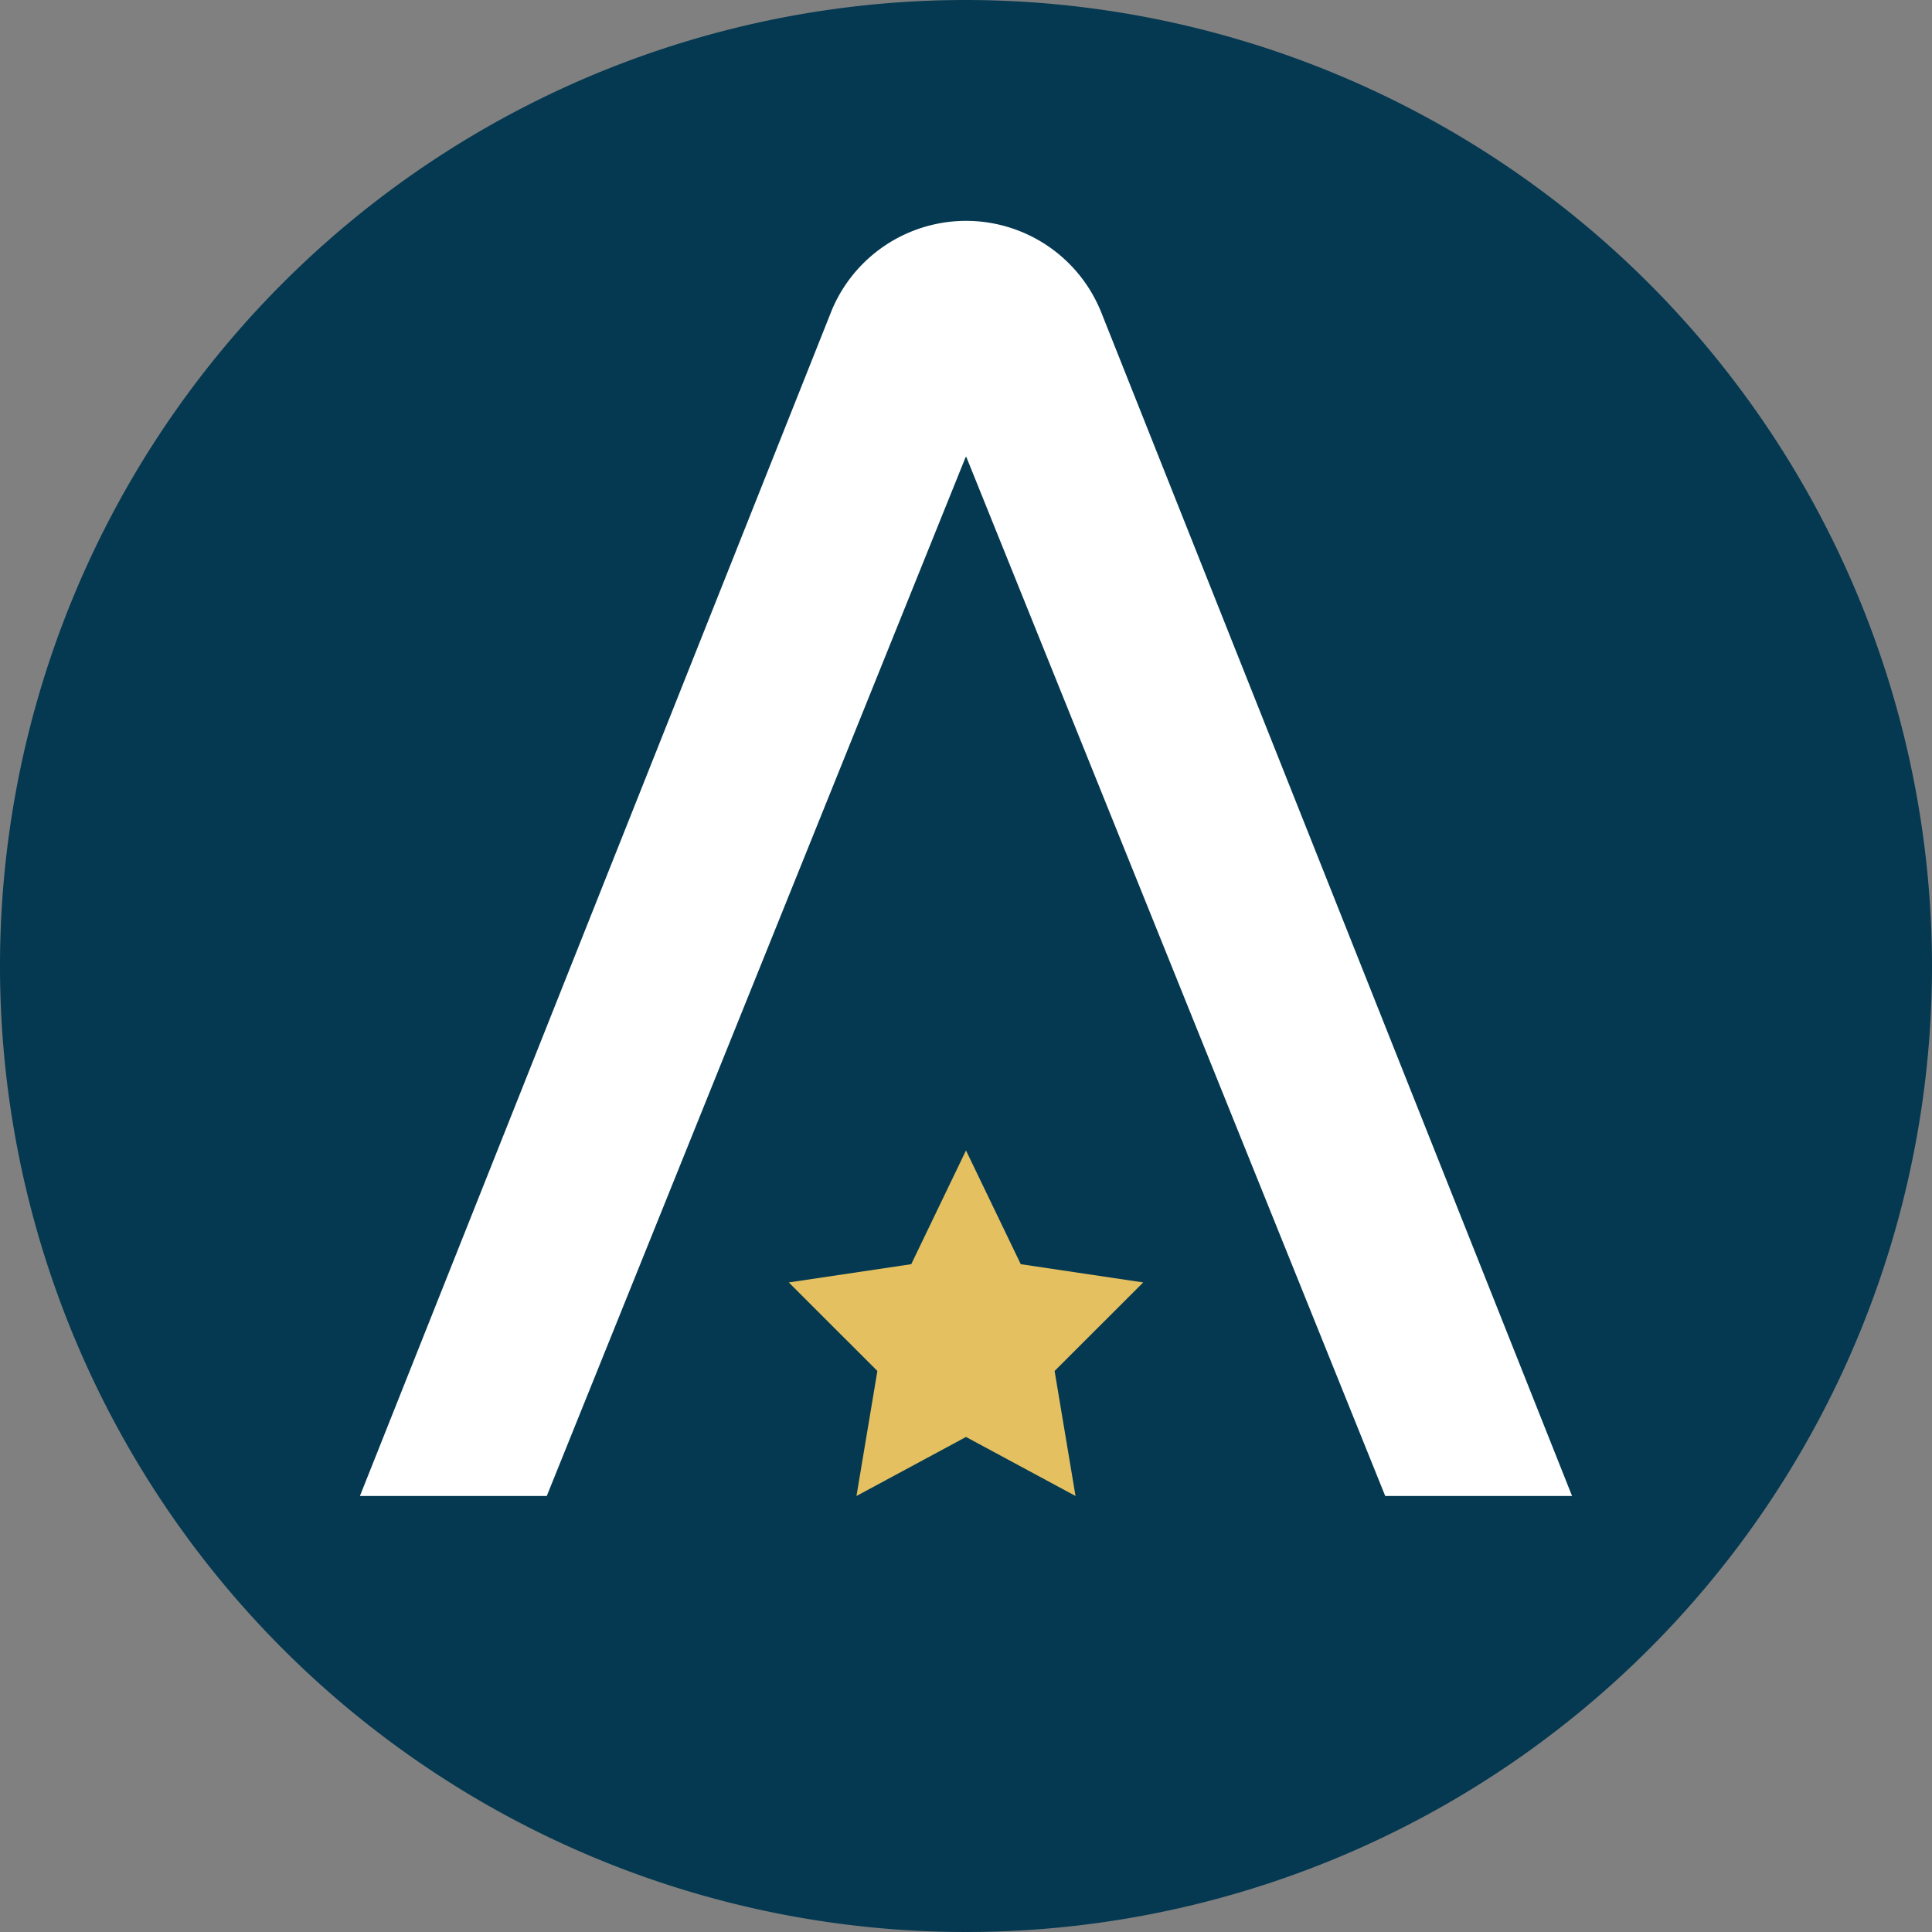 <svg xmlns="http://www.w3.org/2000/svg" width="40" height="40" viewBox="0 0 113.386 113.386">
    <rect x="0" y="0" width="113.386" height="113.386" fill="#808080" stroke="none"/>
    <path d="M56.693,0a56.693,56.693,0,1,0,56.693,56.693A56.758,56.758,0,0,0,56.693,0Z" fill="#043951"/>
    <path d="M48.829,18.174a8.545,8.545,0,0,1,15.736,0h.003l27.694,69.623H81.297L56.712,26.819h-.037L32.089,87.797H21.123Z" fill="#ffffff"/>
    <polygon points="56.693 67.518 59.907 74.193 67.094 75.264 61.893 80.46 63.121 87.797 56.693 84.333 50.265 87.797 51.492 80.46 46.292 75.264 53.479 74.193 56.693 67.518" fill="#e4c060"/>
</svg>
